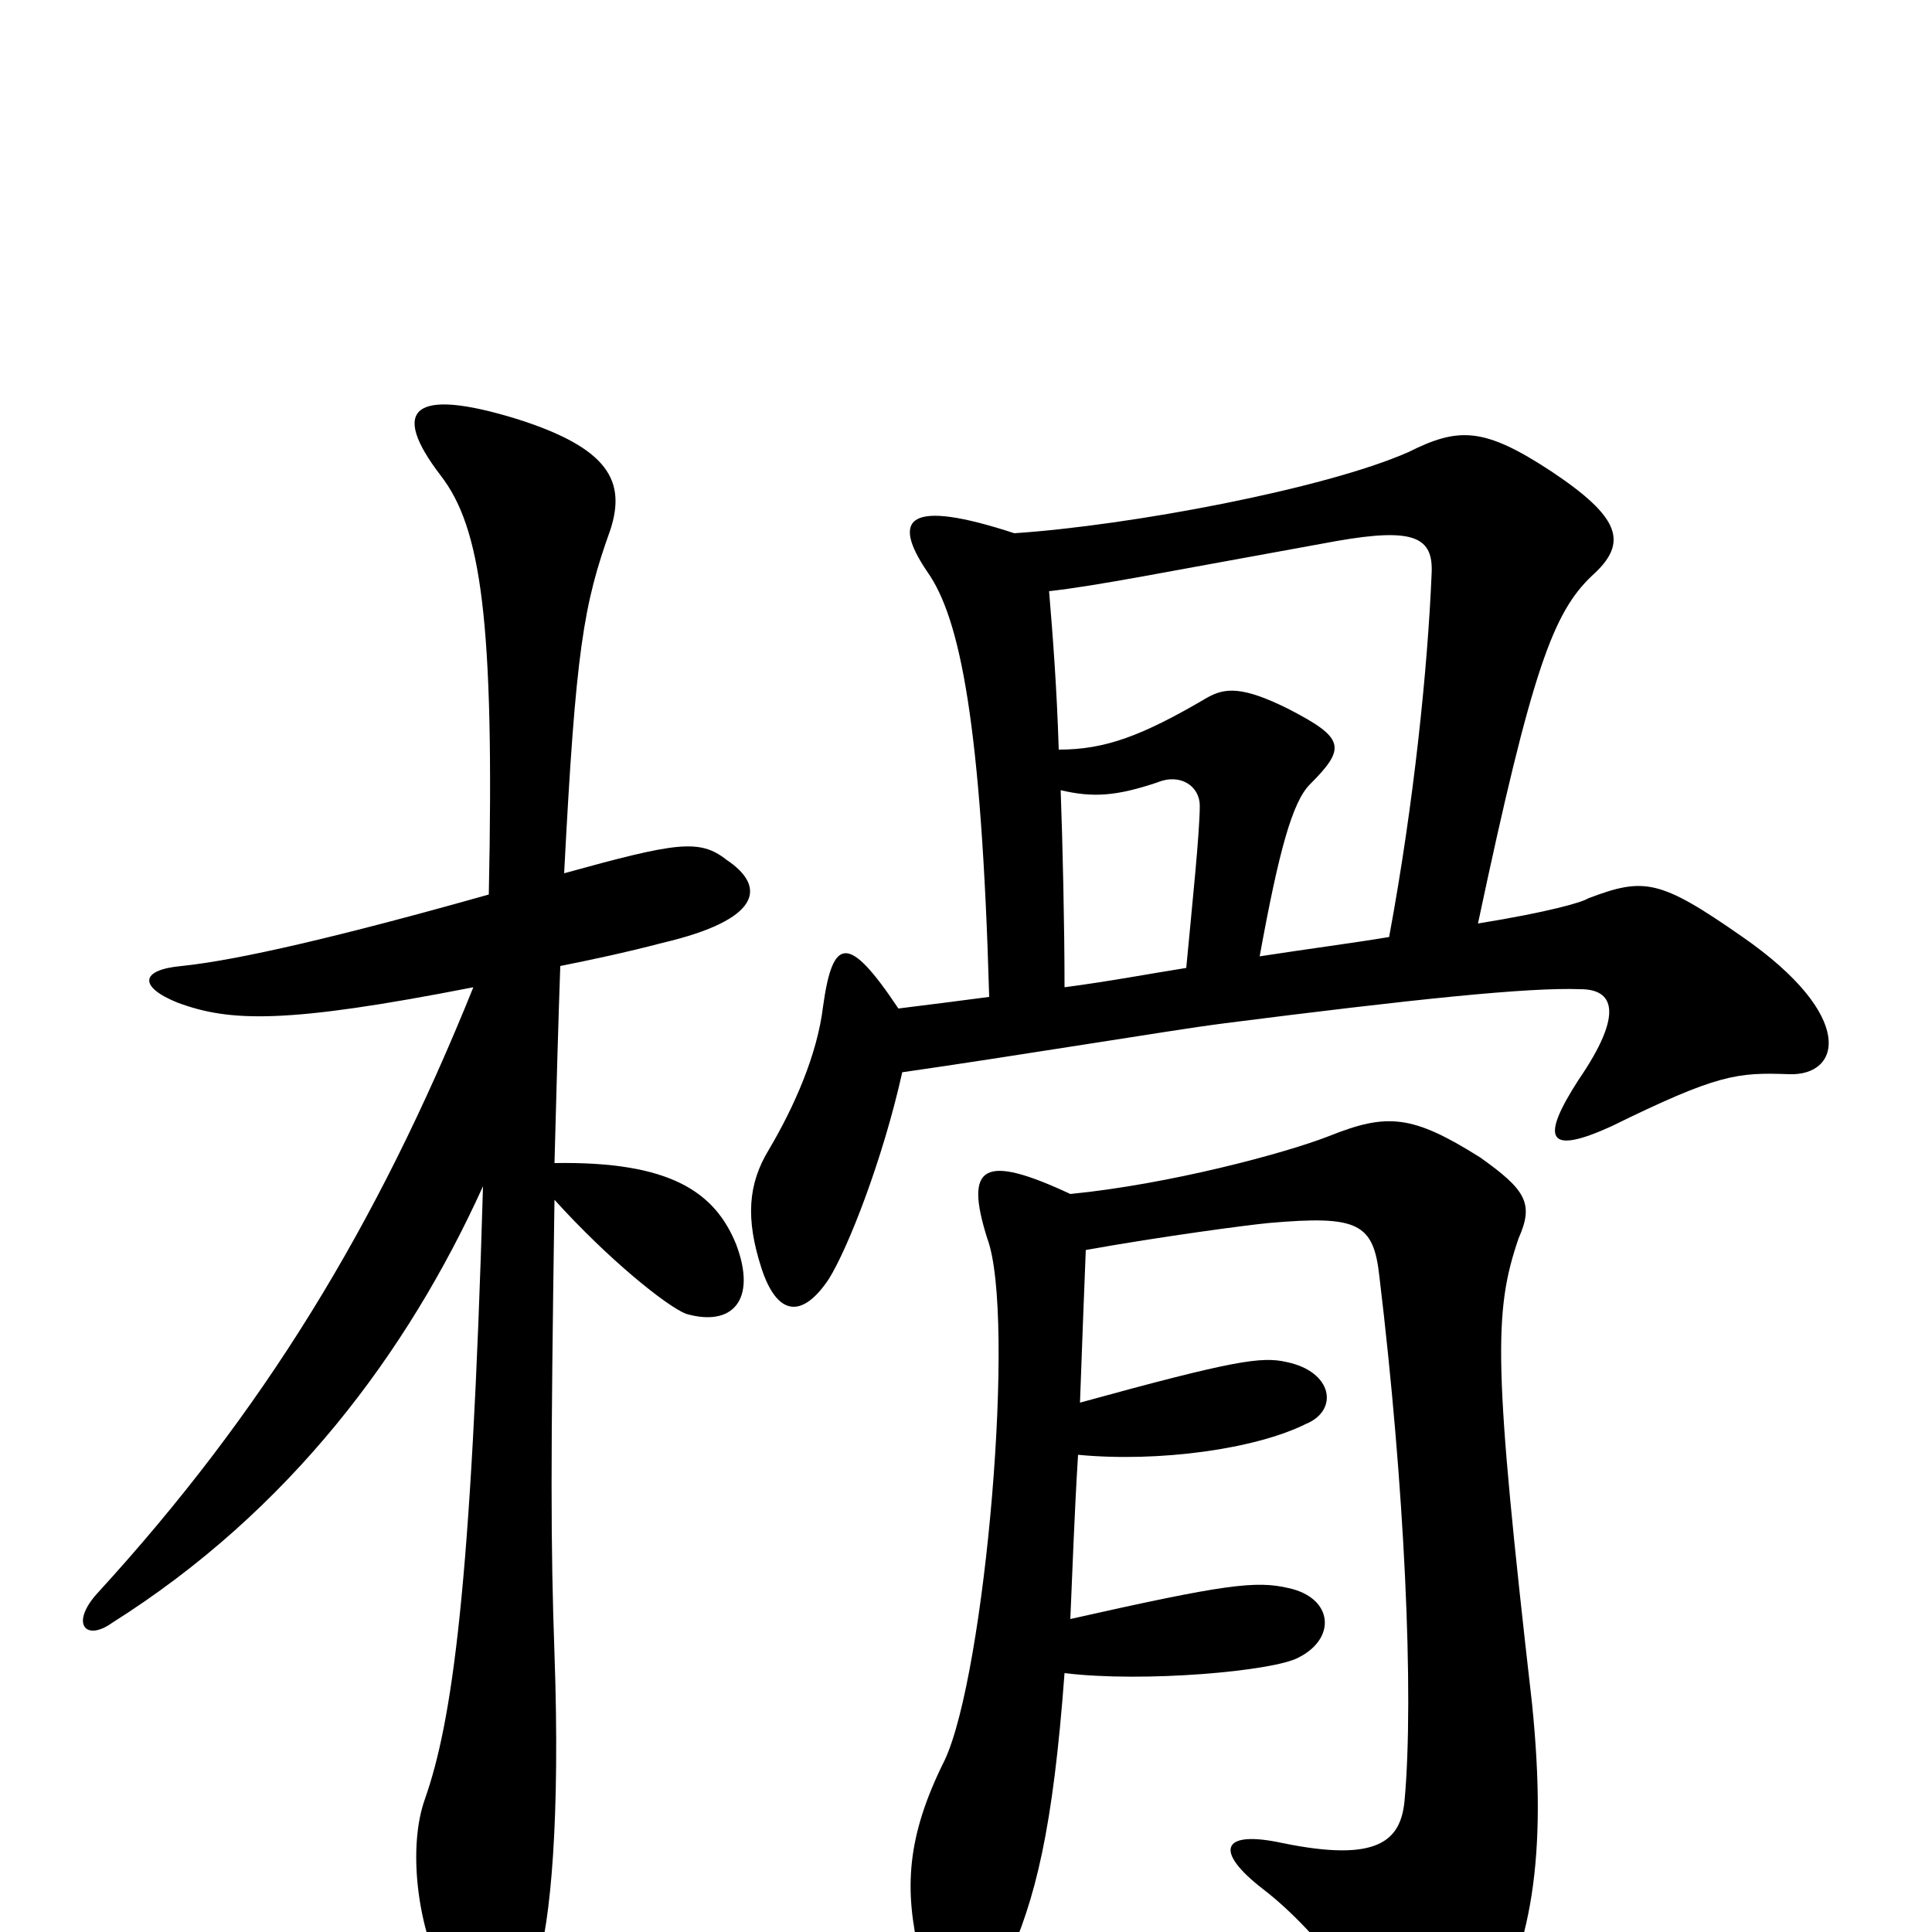 <svg xmlns="http://www.w3.org/2000/svg" viewBox="0 -1000 1000 1000">
	<path fill="#000000" d="M554 -382C509 -403 499 -397 511 -359C526 -319 510 -134 489 -89C469 -49 468 -22 476 12C485 45 505 47 521 16C536 -17 545 -53 551 -134C592 -129 659 -135 672 -142C692 -152 690 -173 667 -178C650 -182 634 -180 554 -162C555 -184 556 -215 558 -247C600 -243 650 -250 676 -263C693 -270 690 -290 666 -295C653 -298 639 -296 559 -274C560 -301 561 -329 562 -353C601 -360 646 -366 657 -367C703 -371 711 -367 714 -339C727 -231 732 -123 727 -68C725 -47 713 -36 664 -46C632 -53 628 -42 654 -22C684 1 715 45 724 65C733 86 748 84 767 52C793 10 801 -39 793 -118C773 -293 773 -321 786 -359C794 -377 790 -384 766 -401C731 -423 718 -424 688 -412C665 -403 605 -387 554 -382ZM551 -489C551 -521 550 -564 549 -591C566 -587 578 -588 599 -595C611 -600 621 -593 621 -583C621 -569 617 -531 614 -499C595 -496 574 -492 551 -489ZM525 -724C470 -742 461 -732 480 -704C497 -680 508 -625 512 -484C497 -482 481 -480 465 -478C439 -517 431 -515 426 -479C423 -454 411 -427 398 -405C387 -387 386 -369 394 -344C402 -319 415 -317 429 -338C439 -354 457 -400 467 -445C523 -453 608 -467 631 -470C733 -483 791 -489 818 -488C835 -488 841 -476 817 -441C797 -410 801 -402 834 -417C889 -444 899 -445 926 -444C953 -443 961 -474 902 -515C859 -545 851 -546 822 -535C819 -533 802 -528 765 -522C793 -654 804 -683 824 -702C843 -719 839 -732 803 -756C768 -779 755 -779 729 -766C686 -747 585 -728 525 -724ZM719 -515C701 -512 678 -509 652 -505C662 -560 669 -585 678 -594C697 -613 696 -618 667 -633C643 -645 634 -644 625 -639C591 -619 572 -612 548 -612C547 -644 545 -670 543 -694C569 -697 598 -703 692 -720C732 -727 742 -722 741 -703C739 -655 732 -585 719 -515ZM253 -537C175 -515 123 -503 94 -500C72 -498 72 -489 92 -481C119 -471 148 -470 245 -489C195 -365 136 -269 51 -176C36 -160 44 -150 58 -160C150 -218 211 -300 250 -386C244 -178 234 -109 220 -69C211 -44 216 -4 229 22C248 57 265 54 278 17C285 -5 290 -59 287 -144C285 -201 285 -243 287 -379C315 -348 345 -324 355 -320C379 -313 392 -327 381 -356C370 -383 347 -399 287 -398C288 -436 289 -472 290 -500C305 -503 324 -507 343 -512C394 -524 397 -541 376 -555C362 -566 350 -564 292 -548C298 -664 302 -687 316 -726C324 -751 315 -768 268 -783C213 -800 202 -788 228 -754C249 -727 256 -679 253 -537Z"/>
</svg>